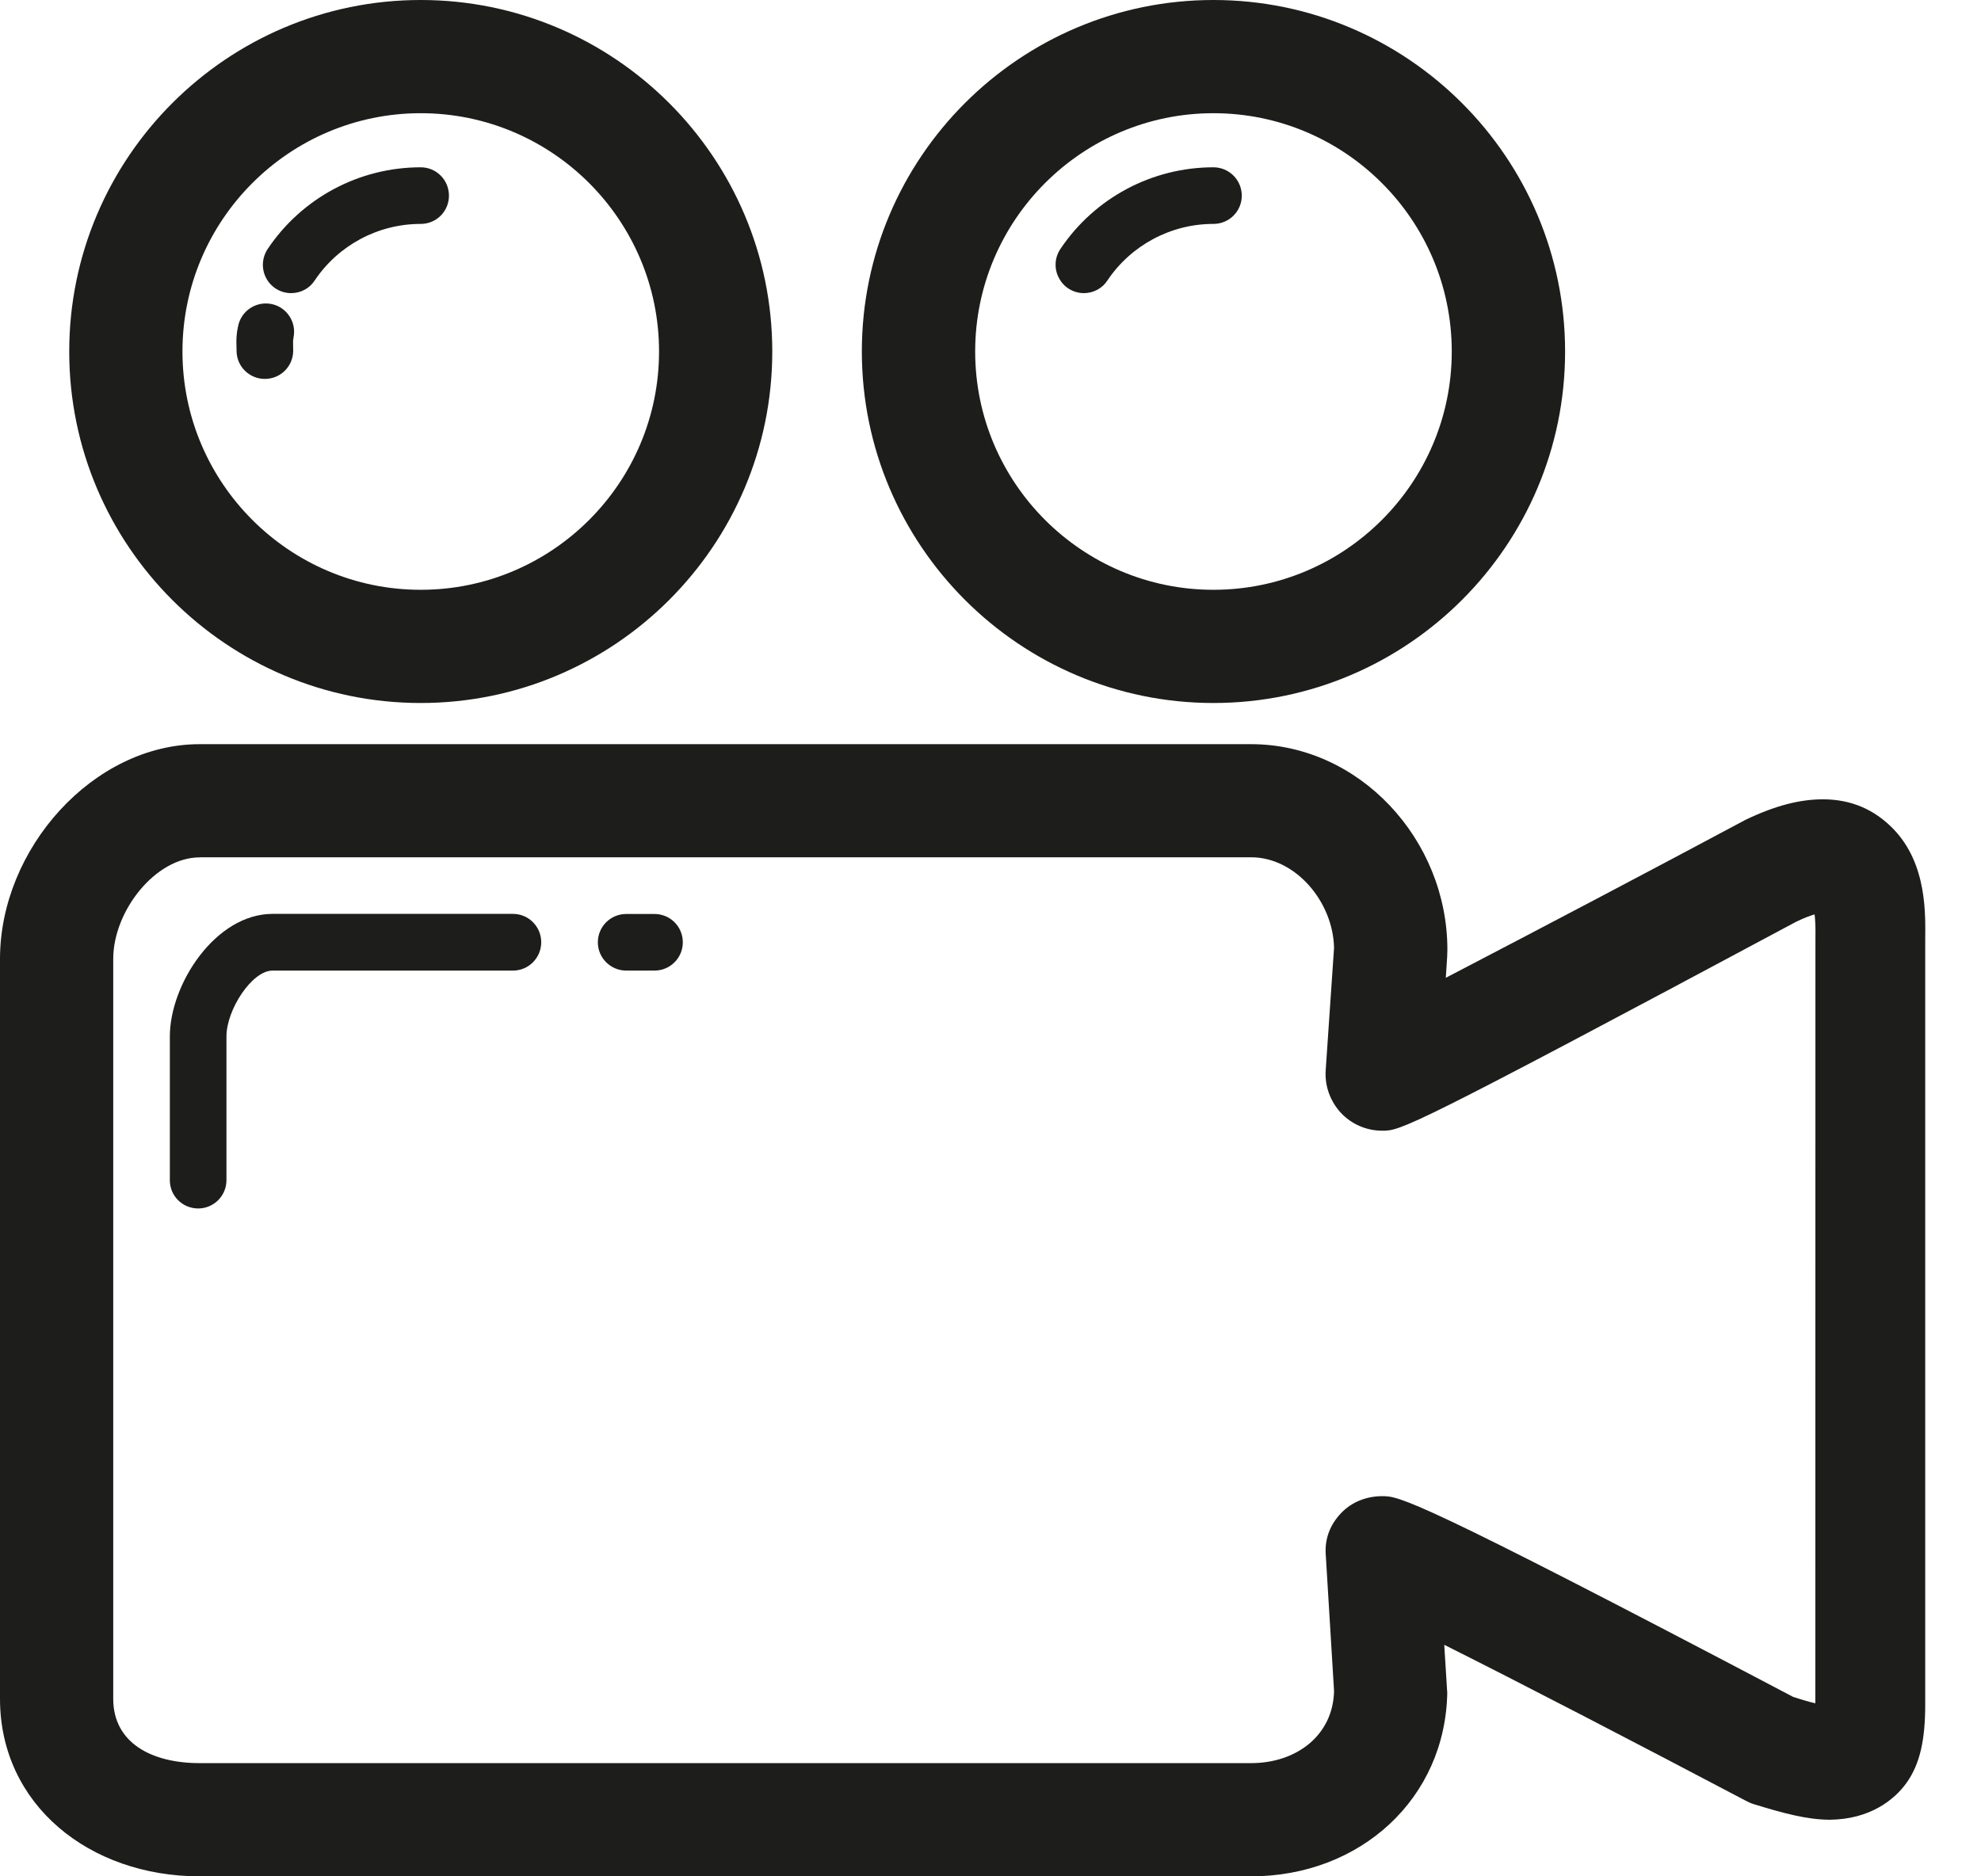 <svg width="19" height="18" viewBox="0 0 19 18" fill="none" xmlns="http://www.w3.org/2000/svg">
<path fill-rule="evenodd" clip-rule="evenodd" d="M4.035 1.086C5.296 1.086 6.321 2.112 6.321 3.372C6.321 4.632 5.296 5.658 4.035 5.658C2.775 5.658 1.75 4.632 1.75 3.372C1.75 2.112 2.775 1.086 4.035 1.086ZM4.035 6.744C5.894 6.744 7.407 5.232 7.407 3.372C7.407 1.513 5.894 0 4.035 0C2.177 0 0.664 1.513 0.664 3.372C0.664 5.232 2.176 6.744 4.035 6.744Z" fill="#1D1D1B"/>
<path fill-rule="evenodd" clip-rule="evenodd" d="M2.812 3.372L2.811 3.3C2.81 3.269 2.81 3.269 2.816 3.233C2.844 3.086 2.747 2.944 2.601 2.916C2.453 2.888 2.311 2.984 2.283 3.132C2.269 3.193 2.265 3.256 2.268 3.318L2.269 3.372C2.273 3.518 2.393 3.635 2.54 3.635C2.687 3.635 2.807 3.52 2.812 3.372Z" fill="#1D1D1B"/>
<path fill-rule="evenodd" clip-rule="evenodd" d="M2.792 2.812C2.883 2.812 2.968 2.768 3.018 2.691C3.245 2.352 3.626 2.148 4.035 2.148C4.186 2.148 4.306 2.027 4.306 1.877C4.306 1.727 4.186 1.605 4.035 1.605C3.445 1.605 2.895 1.899 2.567 2.389C2.512 2.473 2.506 2.58 2.553 2.668C2.6 2.757 2.692 2.812 2.792 2.812Z" fill="#1D1D1B"/>
<path fill-rule="evenodd" clip-rule="evenodd" d="M11.638 1.086C12.9 1.086 13.924 2.112 13.924 3.372C13.924 4.632 12.9 5.658 11.638 5.658C10.378 5.658 9.353 4.632 9.353 3.372C9.353 2.112 10.378 1.086 11.638 1.086ZM11.638 6.744C13.498 6.744 15.011 5.232 15.011 3.372C15.011 1.513 13.498 0 11.638 0C9.779 0 8.266 1.513 8.266 3.372C8.267 5.232 9.78 6.744 11.638 6.744Z" fill="#1D1D1B"/>
<path fill-rule="evenodd" clip-rule="evenodd" d="M10.395 2.812C10.486 2.812 10.571 2.768 10.621 2.691C10.848 2.352 11.23 2.148 11.638 2.148C11.789 2.148 11.91 2.027 11.91 1.877C11.91 1.727 11.789 1.605 11.638 1.605C11.049 1.605 10.498 1.899 10.17 2.389C10.114 2.473 10.109 2.58 10.157 2.668C10.203 2.757 10.296 2.812 10.395 2.812Z" fill="#1D1D1B"/>
<path fill-rule="evenodd" clip-rule="evenodd" d="M17.411 16.34C17.336 16.323 17.255 16.297 17.199 16.279C13.546 14.356 13.418 14.353 13.257 14.353C13.107 14.353 12.964 14.408 12.861 14.517C12.758 14.626 12.706 14.758 12.715 14.908L12.795 16.221C12.787 16.642 12.44 16.914 11.999 16.914H1.915C1.453 16.914 1.086 16.719 1.086 16.297V9.199C1.086 8.74 1.49 8.225 1.915 8.225V8.224H11.999C12.426 8.224 12.786 8.651 12.795 9.093L12.715 10.265C12.704 10.416 12.758 10.564 12.859 10.674C12.962 10.785 13.106 10.847 13.257 10.847C13.434 10.847 13.482 10.847 17.232 8.84C17.306 8.805 17.362 8.784 17.404 8.772C17.41 8.821 17.414 8.892 17.412 8.999L17.411 16.34ZM18.154 7.947C17.976 7.766 17.755 7.668 17.484 7.668C17.265 7.668 17.028 7.727 16.741 7.865C15.785 8.376 14.827 8.88 13.867 9.38L13.88 9.177C13.881 9.164 13.882 9.124 13.882 9.11C13.882 8.053 13.038 7.139 11.999 7.139H1.915C0.894 7.139 0 8.142 0 9.199V16.297C0 17.314 0.859 18 1.915 18H11.999C13.046 18 13.867 17.254 13.881 16.23C13.88 16.232 13.88 16.233 13.88 16.231L13.852 15.779C14.574 16.14 15.695 16.722 16.733 17.269C16.763 17.285 16.791 17.299 16.822 17.308C17.105 17.395 17.33 17.456 17.548 17.457C17.935 17.454 18.169 17.265 18.283 17.107C18.419 16.92 18.465 16.678 18.465 16.351V9.017C18.465 8.8 18.493 8.291 18.154 7.947Z" fill="#1D1D1B"/>
<path fill-rule="evenodd" clip-rule="evenodd" d="M13.88 16.23L13.881 16.214C13.881 16.22 13.88 16.225 13.88 16.23Z" fill="#1D1D1B"/>
<path fill-rule="evenodd" clip-rule="evenodd" d="M17.555 17.458L17.548 17.457L17.539 17.458H17.555Z" fill="#1D1D1B"/>
<path fill-rule="evenodd" clip-rule="evenodd" d="M4.92 8.767H2.614C2.068 8.767 1.629 9.44 1.629 9.943V11.323C1.629 11.472 1.75 11.593 1.901 11.593C2.05 11.593 2.172 11.472 2.172 11.321V9.941C2.172 9.689 2.415 9.311 2.614 9.311H4.92C5.07 9.311 5.191 9.189 5.191 9.039C5.191 8.889 5.07 8.767 4.92 8.767Z" fill="#1D1D1B"/>
<path fill-rule="evenodd" clip-rule="evenodd" d="M6.277 8.768H6.006C5.856 8.768 5.734 8.889 5.734 9.04C5.734 9.189 5.856 9.311 6.006 9.311H6.277C6.428 9.311 6.549 9.189 6.549 9.04C6.549 8.889 6.428 8.768 6.277 8.768Z" fill="#1D1D1B"/>
</svg>
